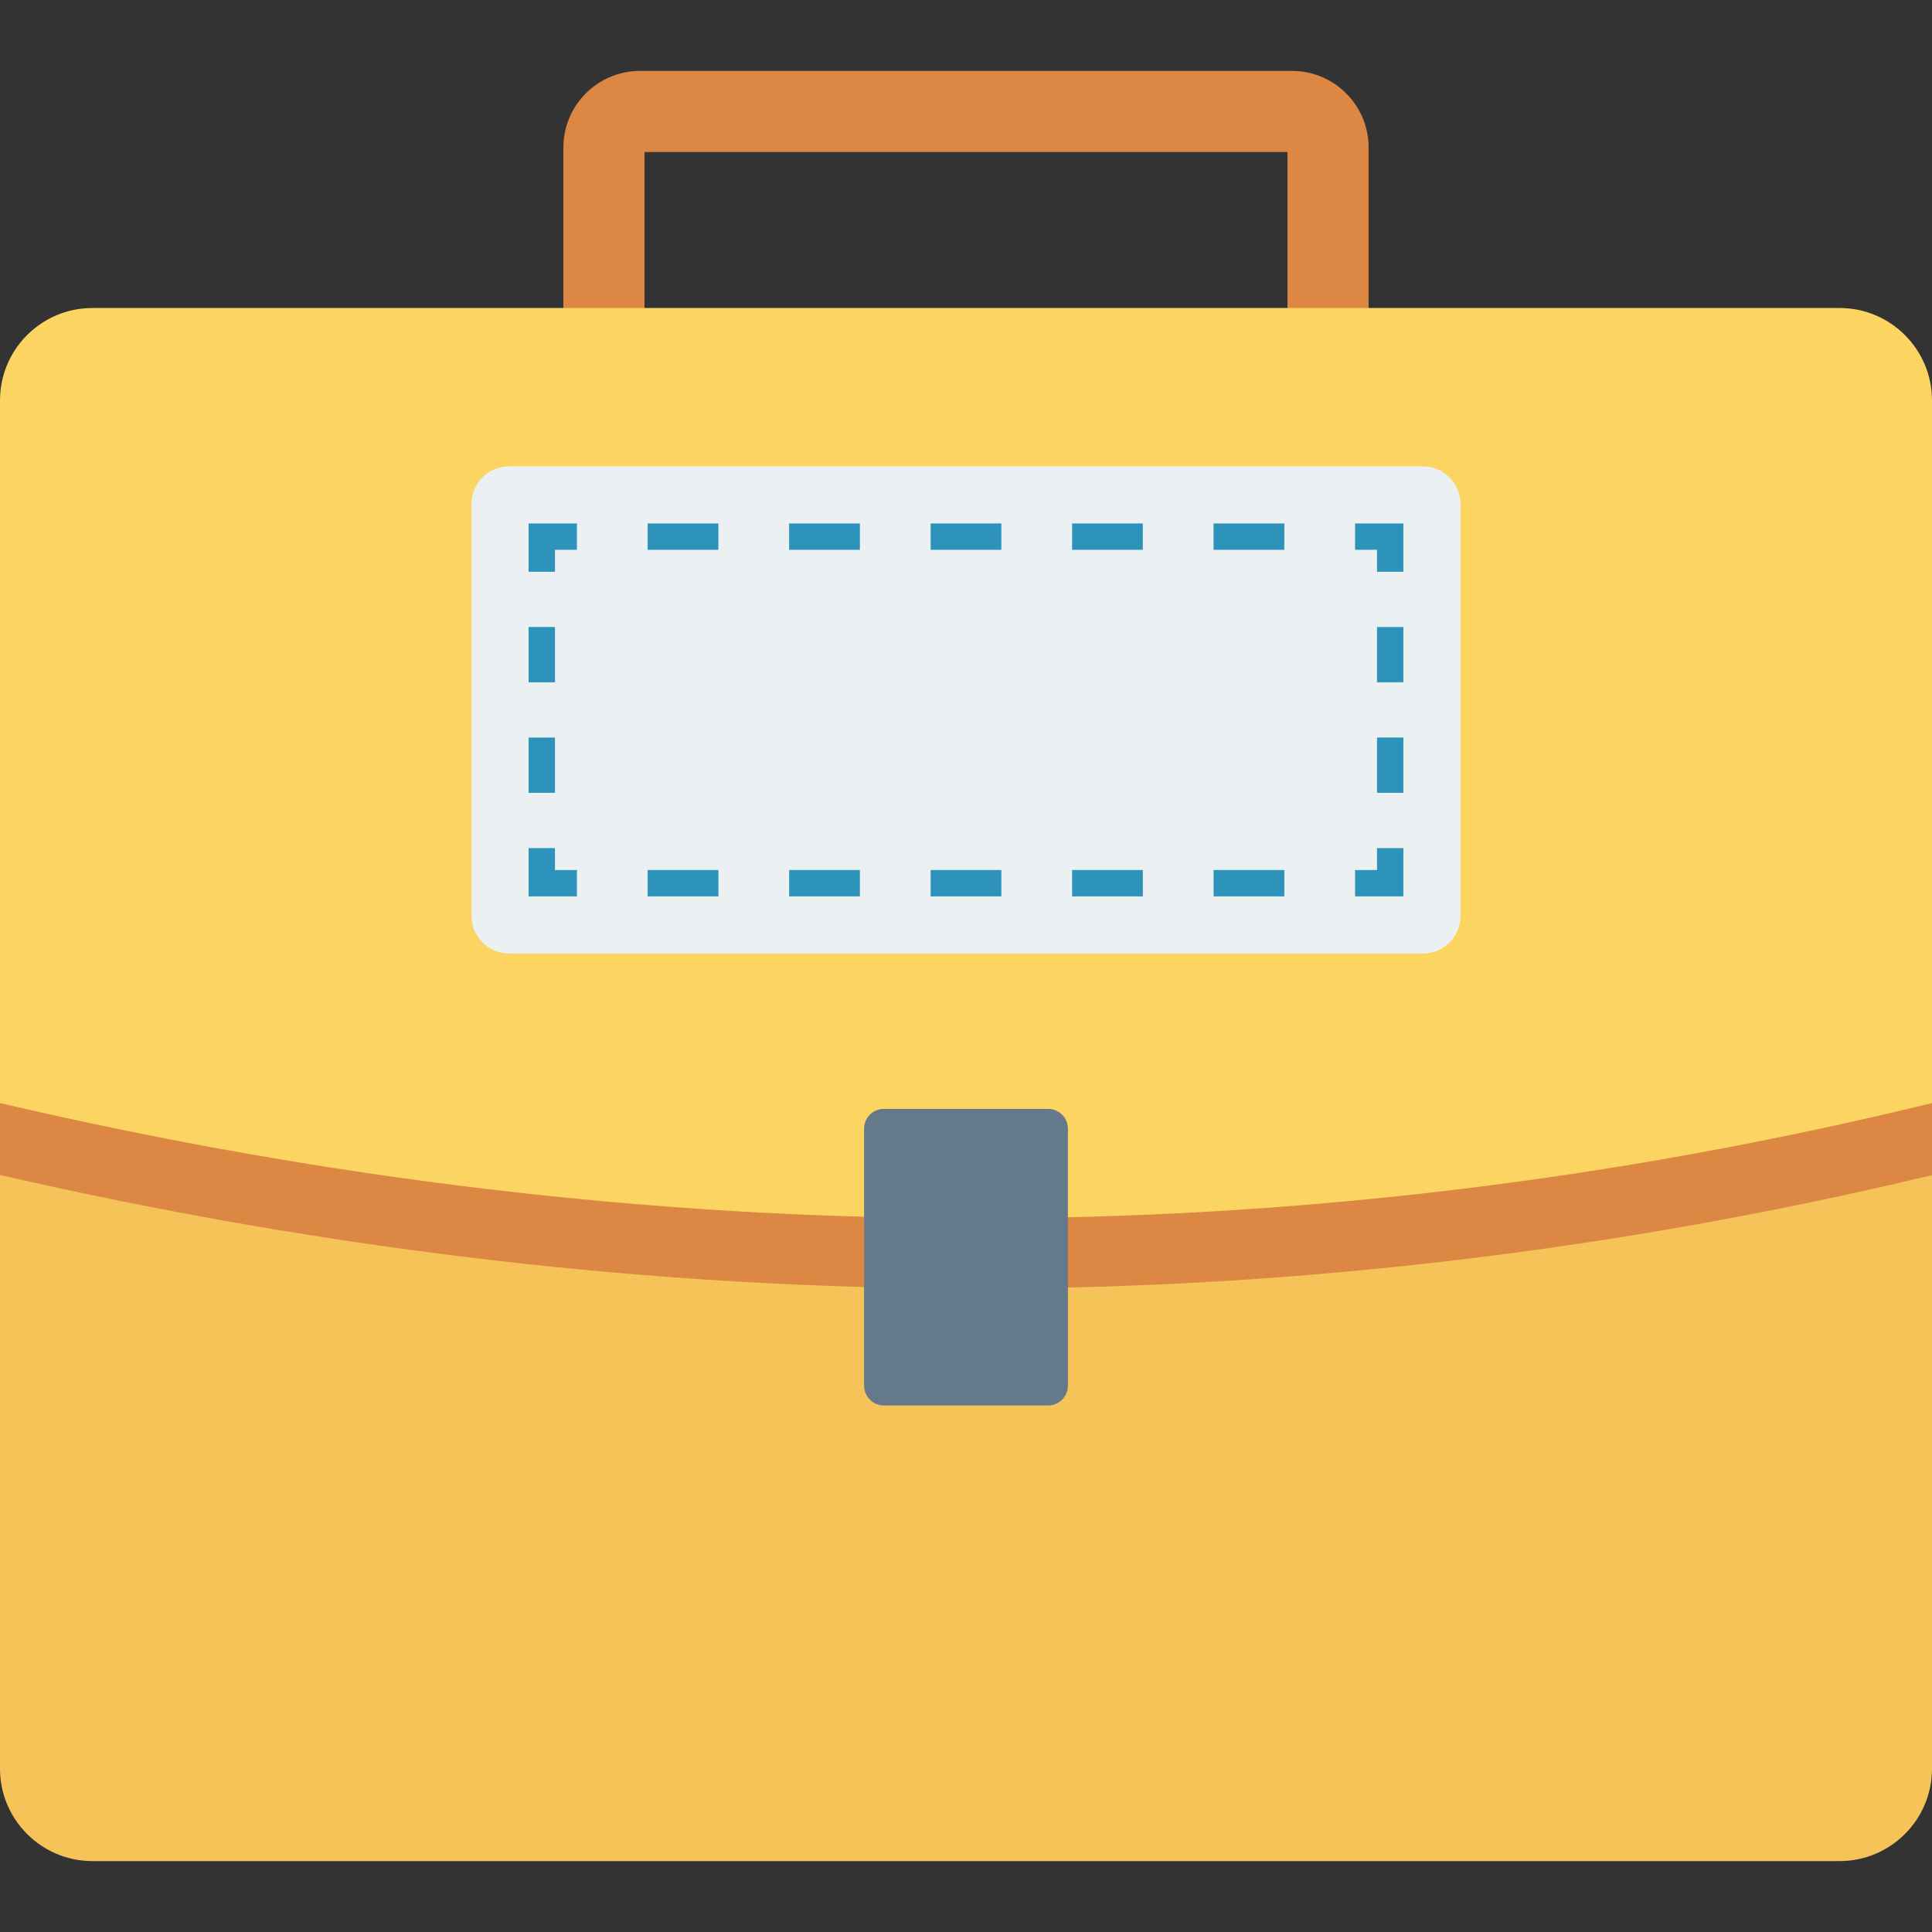 <?xml version="1.0" encoding="iso-8859-1"?>
<!-- Generator: Adobe Illustrator 19.0.0, SVG Export Plug-In . SVG Version: 6.00 Build 0)  -->
<svg xmlns="http://www.w3.org/2000/svg" xmlns:xlink="http://www.w3.org/1999/xlink" version="1.1" id="Capa_1" x="0px" y="0px" viewBox="0 0 409.6 409.6" style="enable-background:new 0 0 409.6 409.6;" xml:space="preserve">
<rect x="0" y="0" width="409.6" height="409.6" fill="#333333" stroke="none"/>
<path style="fill:#F6C358;" d="M0,194.346v180.619c0,10.825,8.776,19.601,19.602,19.601h370.396  c10.826,0,19.602-8.776,19.602-19.601V194.346H0z"/>
<g>
	<path style="fill:#DC8744;" d="M0,194.346v54.761c69.431,15.953,139.067,24.083,207.038,24.086h0.015   c67.909,0,136.04-8.125,202.547-24.061v-54.787H0z"/>
	<path style="fill:#DC8744;" d="M290.16,68.915h-17.203V32.237H136.643v36.678H119.44V31.271c0-8.954,7.283-16.237,16.237-16.237   h138.246c8.954,0,16.237,7.283,16.237,16.237V68.915z"/>
</g>
<path style="fill:#FCD462;" d="M389.998,65.299H19.602C8.776,65.299,0,74.075,0,84.901v148.957  c137.651,32.143,274.216,33.027,409.6,0V84.901C409.6,74.075,400.824,65.299,389.998,65.299z"/>
<path style="fill:#EBF0F3;" d="M301.702,98.874H107.898c-4.378,0-7.927,3.549-7.927,7.927v87.415c0,4.378,3.549,7.928,7.927,7.928  h193.804c4.378,0,7.927-3.55,7.927-7.928v-87.415C309.629,102.423,306.08,98.874,301.702,98.874z"/>
<g>
	<polygon style="fill:#2D93BA;" points="122.311,190.041 112.071,190.041 112.071,179.801 117.656,179.801 117.656,184.456    122.311,184.456  "/>
	<path style="fill:#2D93BA;" d="M117.656,168.085h-5.585v-11.716h5.585V168.085z M117.656,144.652h-5.585v-11.72h5.585V144.652z"/>
	<polygon style="fill:#2D93BA;" points="117.656,121.216 112.071,121.216 112.071,110.976 122.311,110.976 122.311,116.561    117.656,116.561  "/>
	<path style="fill:#2D93BA;" d="M272.289,116.561h-15.004v-5.585h15.004V116.561z M242.289,116.561h-14.996v-5.585h14.996V116.561z    M212.296,116.561H197.3v-5.585h14.996V116.561z M182.304,116.561H167.3v-5.585h15.004V116.561z M152.304,116.561h-14.996v-5.585   h14.996V116.561z"/>
	<polygon style="fill:#2D93BA;" points="297.525,121.216 291.94,121.216 291.94,116.561 287.285,116.561 287.285,110.976    297.525,110.976  "/>
	<path style="fill:#2D93BA;" d="M297.525,168.085h-5.585v-11.72h5.585V168.085z M297.525,144.649h-5.585v-11.716h5.585V144.649z"/>
	<polygon style="fill:#2D93BA;" points="297.525,190.041 287.285,190.041 287.285,184.456 291.94,184.456 291.94,179.801    297.525,179.801  "/>
	<path style="fill:#2D93BA;" d="M272.289,190.041h-14.996v-5.585h14.996V190.041z M242.296,190.041h-15.004v-5.585h15.004V190.041z    M212.296,190.041H197.3v-5.585h14.996V190.041z M182.304,190.041h-14.996v-5.585h14.996V190.041z M152.311,190.041h-15.004v-5.585   h15.004V190.041z"/>
</g>
<path style="fill:#64798A;" d="M222.22,235.102h-34.84c-2.311,0-4.184,1.873-4.184,4.185v54.496c0,2.311,1.873,4.185,4.184,4.185  h34.84c2.311,0,4.184-1.873,4.184-4.185v-54.496C226.404,236.976,224.531,235.102,222.22,235.102z"/>
<g>
</g>
<g>
</g>
<g>
</g>
<g>
</g>
<g>
</g>
<g>
</g>
<g>
</g>
<g>
</g>
<g>
</g>
<g>
</g>
<g>
</g>
<g>
</g>
<g>
</g>
<g>
</g>
<g>
</g>
</svg>
